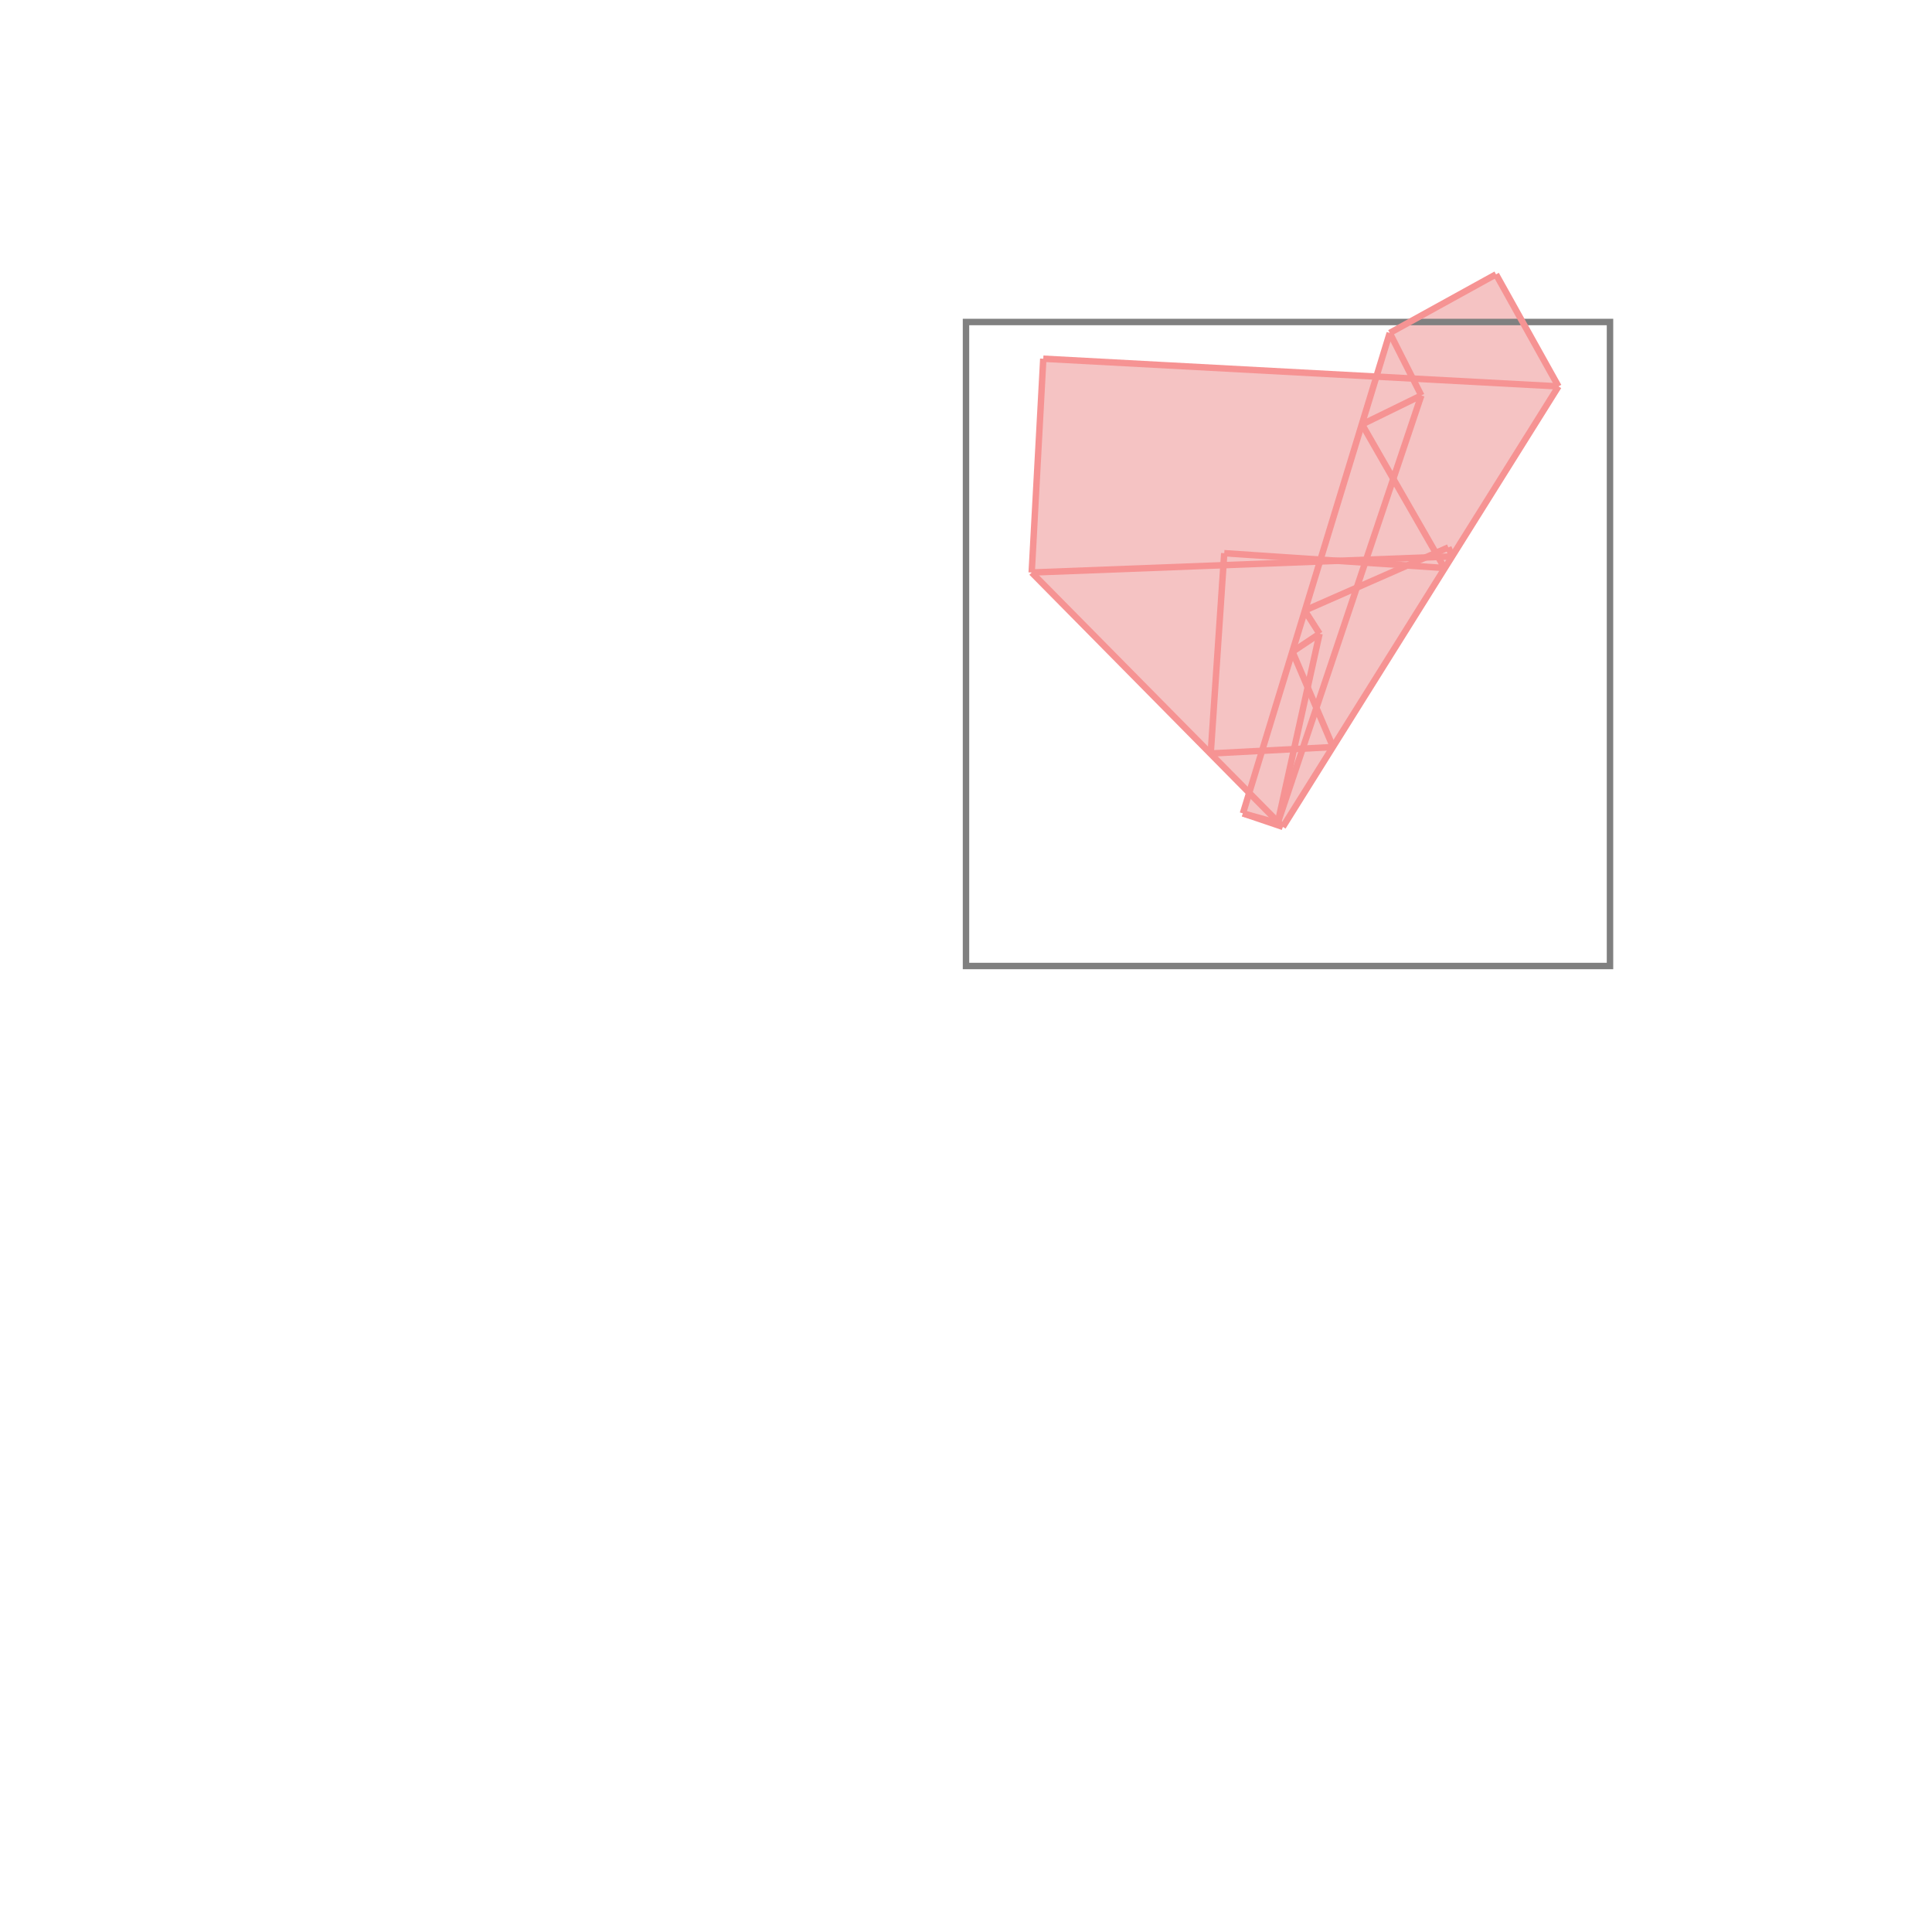 <svg xmlns="http://www.w3.org/2000/svg" viewBox="-1.5 -1.5 3 3">
<g transform="scale(1, -1)">
<path d="M0.492 0.216 L0.92 0.9 L0.823 1.074 L0.658 0.983 L0.638 0.915 L0.12 0.943 L0.102 0.611 L0.44 0.269 L0.43 0.237 z " fill="rgb(245,195,195)" />
<path d="M0 0 L1 0 L1 1 L0 1  z" fill="none" stroke="rgb(128,128,128)" stroke-width="0.01" />
<line x1="0.492" y1="0.216" x2="0.92" y2="0.9" style="stroke:rgb(246,147,147);stroke-width:0.01" />
<line x1="0.484" y1="0.222" x2="0.707" y2="0.886" style="stroke:rgb(246,147,147);stroke-width:0.01" />
<line x1="0.43" y1="0.237" x2="0.658" y2="0.983" style="stroke:rgb(246,147,147);stroke-width:0.01" />
<line x1="0.484" y1="0.222" x2="0.549" y2="0.516" style="stroke:rgb(246,147,147);stroke-width:0.01" />
<line x1="0.38" y1="0.33" x2="0.401" y2="0.641" style="stroke:rgb(246,147,147);stroke-width:0.01" />
<line x1="0.102" y1="0.611" x2="0.12" y2="0.943" style="stroke:rgb(246,147,147);stroke-width:0.01" />
<line x1="0.507" y1="0.488" x2="0.549" y2="0.516" style="stroke:rgb(246,147,147);stroke-width:0.01" />
<line x1="0.57" y1="0.34" x2="0.507" y2="0.488" style="stroke:rgb(246,147,147);stroke-width:0.01" />
<line x1="0.526" y1="0.552" x2="0.749" y2="0.65" style="stroke:rgb(246,147,147);stroke-width:0.01" />
<line x1="0.38" y1="0.33" x2="0.57" y2="0.34" style="stroke:rgb(246,147,147);stroke-width:0.01" />
<line x1="0.484" y1="0.222" x2="0.43" y2="0.237" style="stroke:rgb(246,147,147);stroke-width:0.01" />
<line x1="0.492" y1="0.216" x2="0.43" y2="0.237" style="stroke:rgb(246,147,147);stroke-width:0.01" />
<line x1="0.492" y1="0.216" x2="0.102" y2="0.611" style="stroke:rgb(246,147,147);stroke-width:0.01" />
<line x1="0.755" y1="0.636" x2="0.749" y2="0.65" style="stroke:rgb(246,147,147);stroke-width:0.01" />
<line x1="0.549" y1="0.516" x2="0.526" y2="0.552" style="stroke:rgb(246,147,147);stroke-width:0.01" />
<line x1="0.615" y1="0.841" x2="0.707" y2="0.886" style="stroke:rgb(246,147,147);stroke-width:0.01" />
<line x1="0.707" y1="0.886" x2="0.658" y2="0.983" style="stroke:rgb(246,147,147);stroke-width:0.01" />
<line x1="0.658" y1="0.983" x2="0.823" y2="1.074" style="stroke:rgb(246,147,147);stroke-width:0.01" />
<line x1="0.743" y1="0.618" x2="0.615" y2="0.841" style="stroke:rgb(246,147,147);stroke-width:0.01" />
<line x1="0.92" y1="0.9" x2="0.823" y2="1.074" style="stroke:rgb(246,147,147);stroke-width:0.01" />
<line x1="0.102" y1="0.611" x2="0.755" y2="0.636" style="stroke:rgb(246,147,147);stroke-width:0.01" />
<line x1="0.743" y1="0.618" x2="0.401" y2="0.641" style="stroke:rgb(246,147,147);stroke-width:0.01" />
<line x1="0.92" y1="0.9" x2="0.12" y2="0.943" style="stroke:rgb(246,147,147);stroke-width:0.01" />
</g>
</svg>

